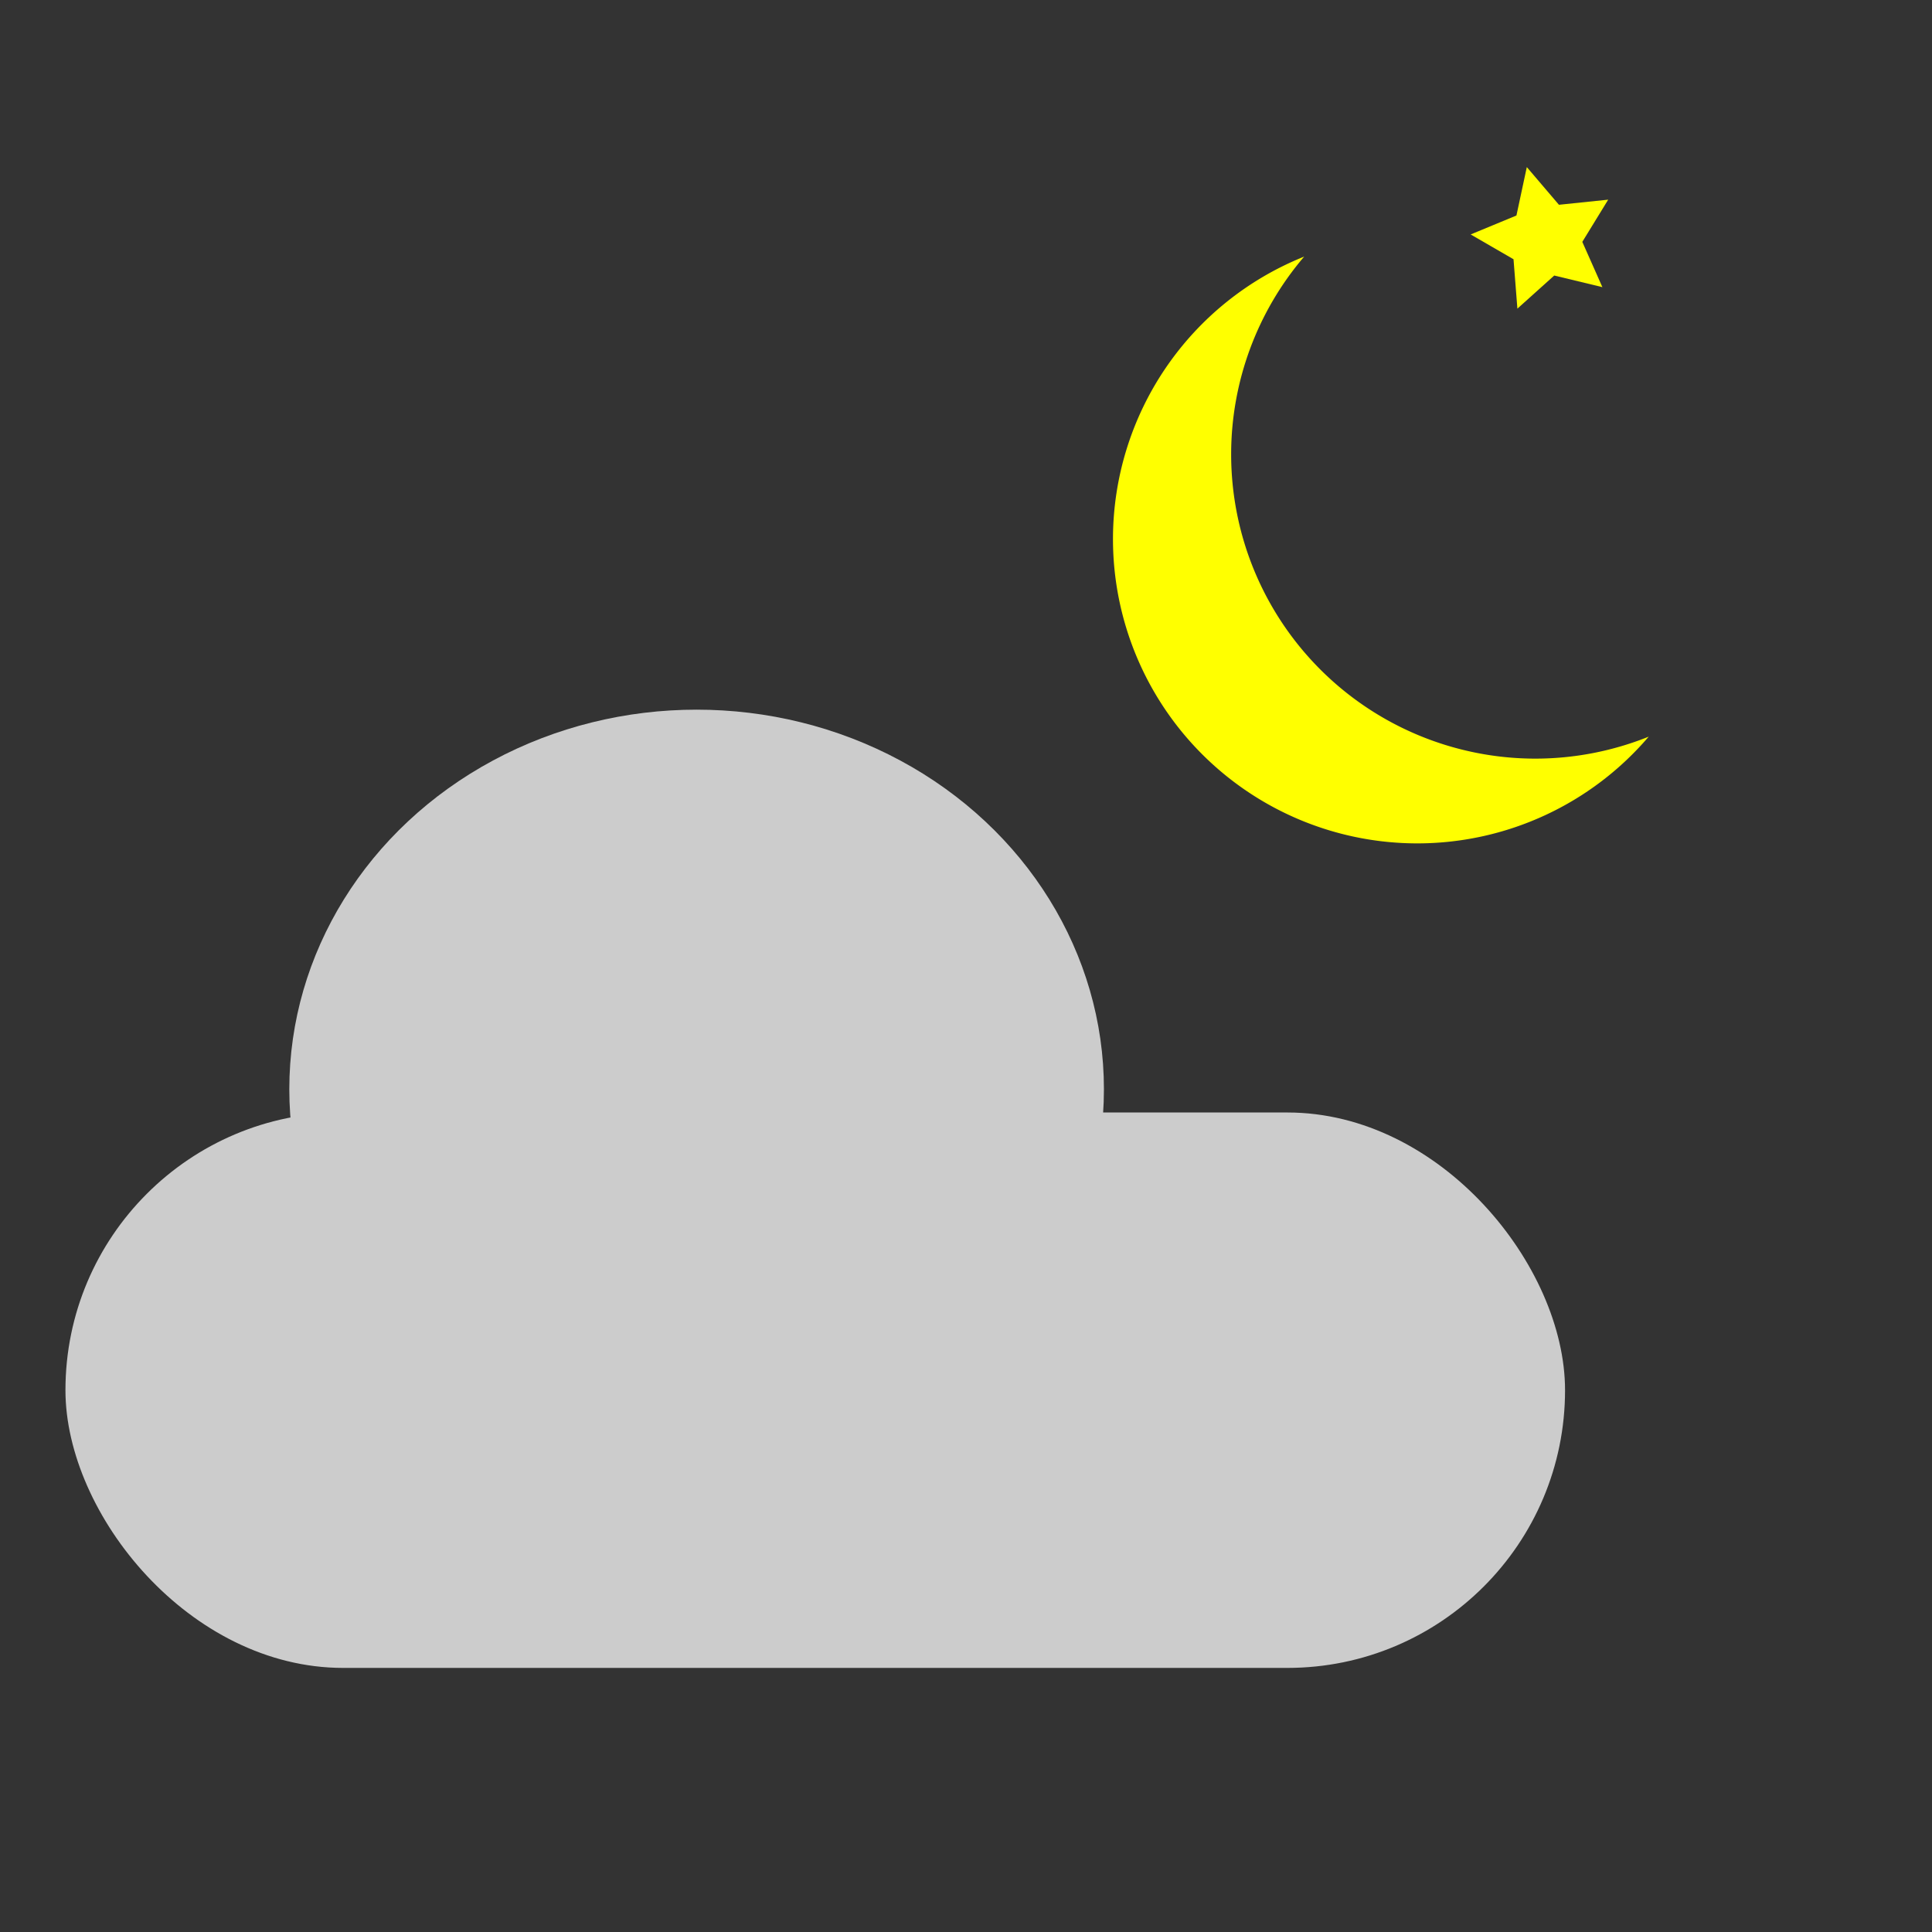 <?xml version="1.0" encoding="UTF-8" standalone="no"?>
<svg
   xmlns:dc="http://purl.org/dc/elements/1.1/"
   xmlns:cc="http://creativecommons.org/ns#"
   xmlns:rdf="http://www.w3.org/1999/02/22-rdf-syntax-ns#"
   xmlns:svg="http://www.w3.org/2000/svg"
   xmlns="http://www.w3.org/2000/svg"
   xmlns:sodipodi="http://sodipodi.sourceforge.net/DTD/sodipodi-0.dtd"
   xmlns:inkscape="http://www.inkscape.org/namespaces/inkscape"
   width="300"
   height="300"
   viewBox="0 0 79.375 79.375"
   version="1.1"
   id="svg8"
   sodipodi:docname="801n-few-clouds.svg"
   inkscape:version="0.92.3 (2405546, 2018-03-11)">
  <rect x="0" y="0" width="79.375" height="79.375" fill="#333333" stroke="none"/>
  <sodipodi:namedview
     pagecolor="#ffffff"
     bordercolor="#666666"
     borderopacity="1"
     objecttolerance="10"
     gridtolerance="10"
     guidetolerance="10"
     inkscape:pageopacity="0"
     inkscape:pageshadow="2"
     inkscape:window-width="1632"
     inkscape:window-height="980"
     id="namedview11"
     showgrid="false"
     inkscape:zoom="0.78666667"
     inkscape:cx="-80.720338"
     inkscape:cy="150"
     inkscape:window-x="48"
     inkscape:window-y="0"
     inkscape:window-maximized="1"
     inkscape:current-layer="svg8" />
  <defs
     id="defs2" />
  <g
     id="g343-1"
     transform="translate(-105.034,-15.036)"
     style="fill:#cccccc">
    <rect
       style="fill:#cccccc;stroke-width:0.177"
       id="rect12-9"
       width="61.61"
       height="22.819"
       x="107.723"
       y="60.742"
       ry="11.409" />
    <ellipse
       style="fill:#cccccc;stroke-width:0.177"
       id="path14-4"
       cx="133.654"
       cy="59.785"
       rx="16.734"
       ry="15.593" />
  </g>
  <path
     inkscape:connector-curvature="0"
     id="path5430"
     d="M 53.582,10.542 A 12.506,12.506 0 0 0 45.726,22.144 12.506,12.506 0 0 0 58.231,34.65 12.506,12.506 0 0 0 67.736,30.265 12.506,12.506 0 0 1 63.087,31.168 12.506,12.506 0 0 1 50.581,18.662 12.506,12.506 0 0 1 53.582,10.542 Z"
     style="fill:#ffff00;stroke:none;stroke-width:0.137" />
  <path
     inkscape:connector-curvature="0"
     d="M 65.833,11.797 63.855,11.32 62.341,12.68 62.182,10.651 60.421,9.632 62.302,8.854 62.728,6.865 64.048,8.413 66.072,8.203 65.008,9.937 Z"
     id="path5451"
     style="fill:#ffff00;stroke:none;stroke-width:0.137" />
</svg>
